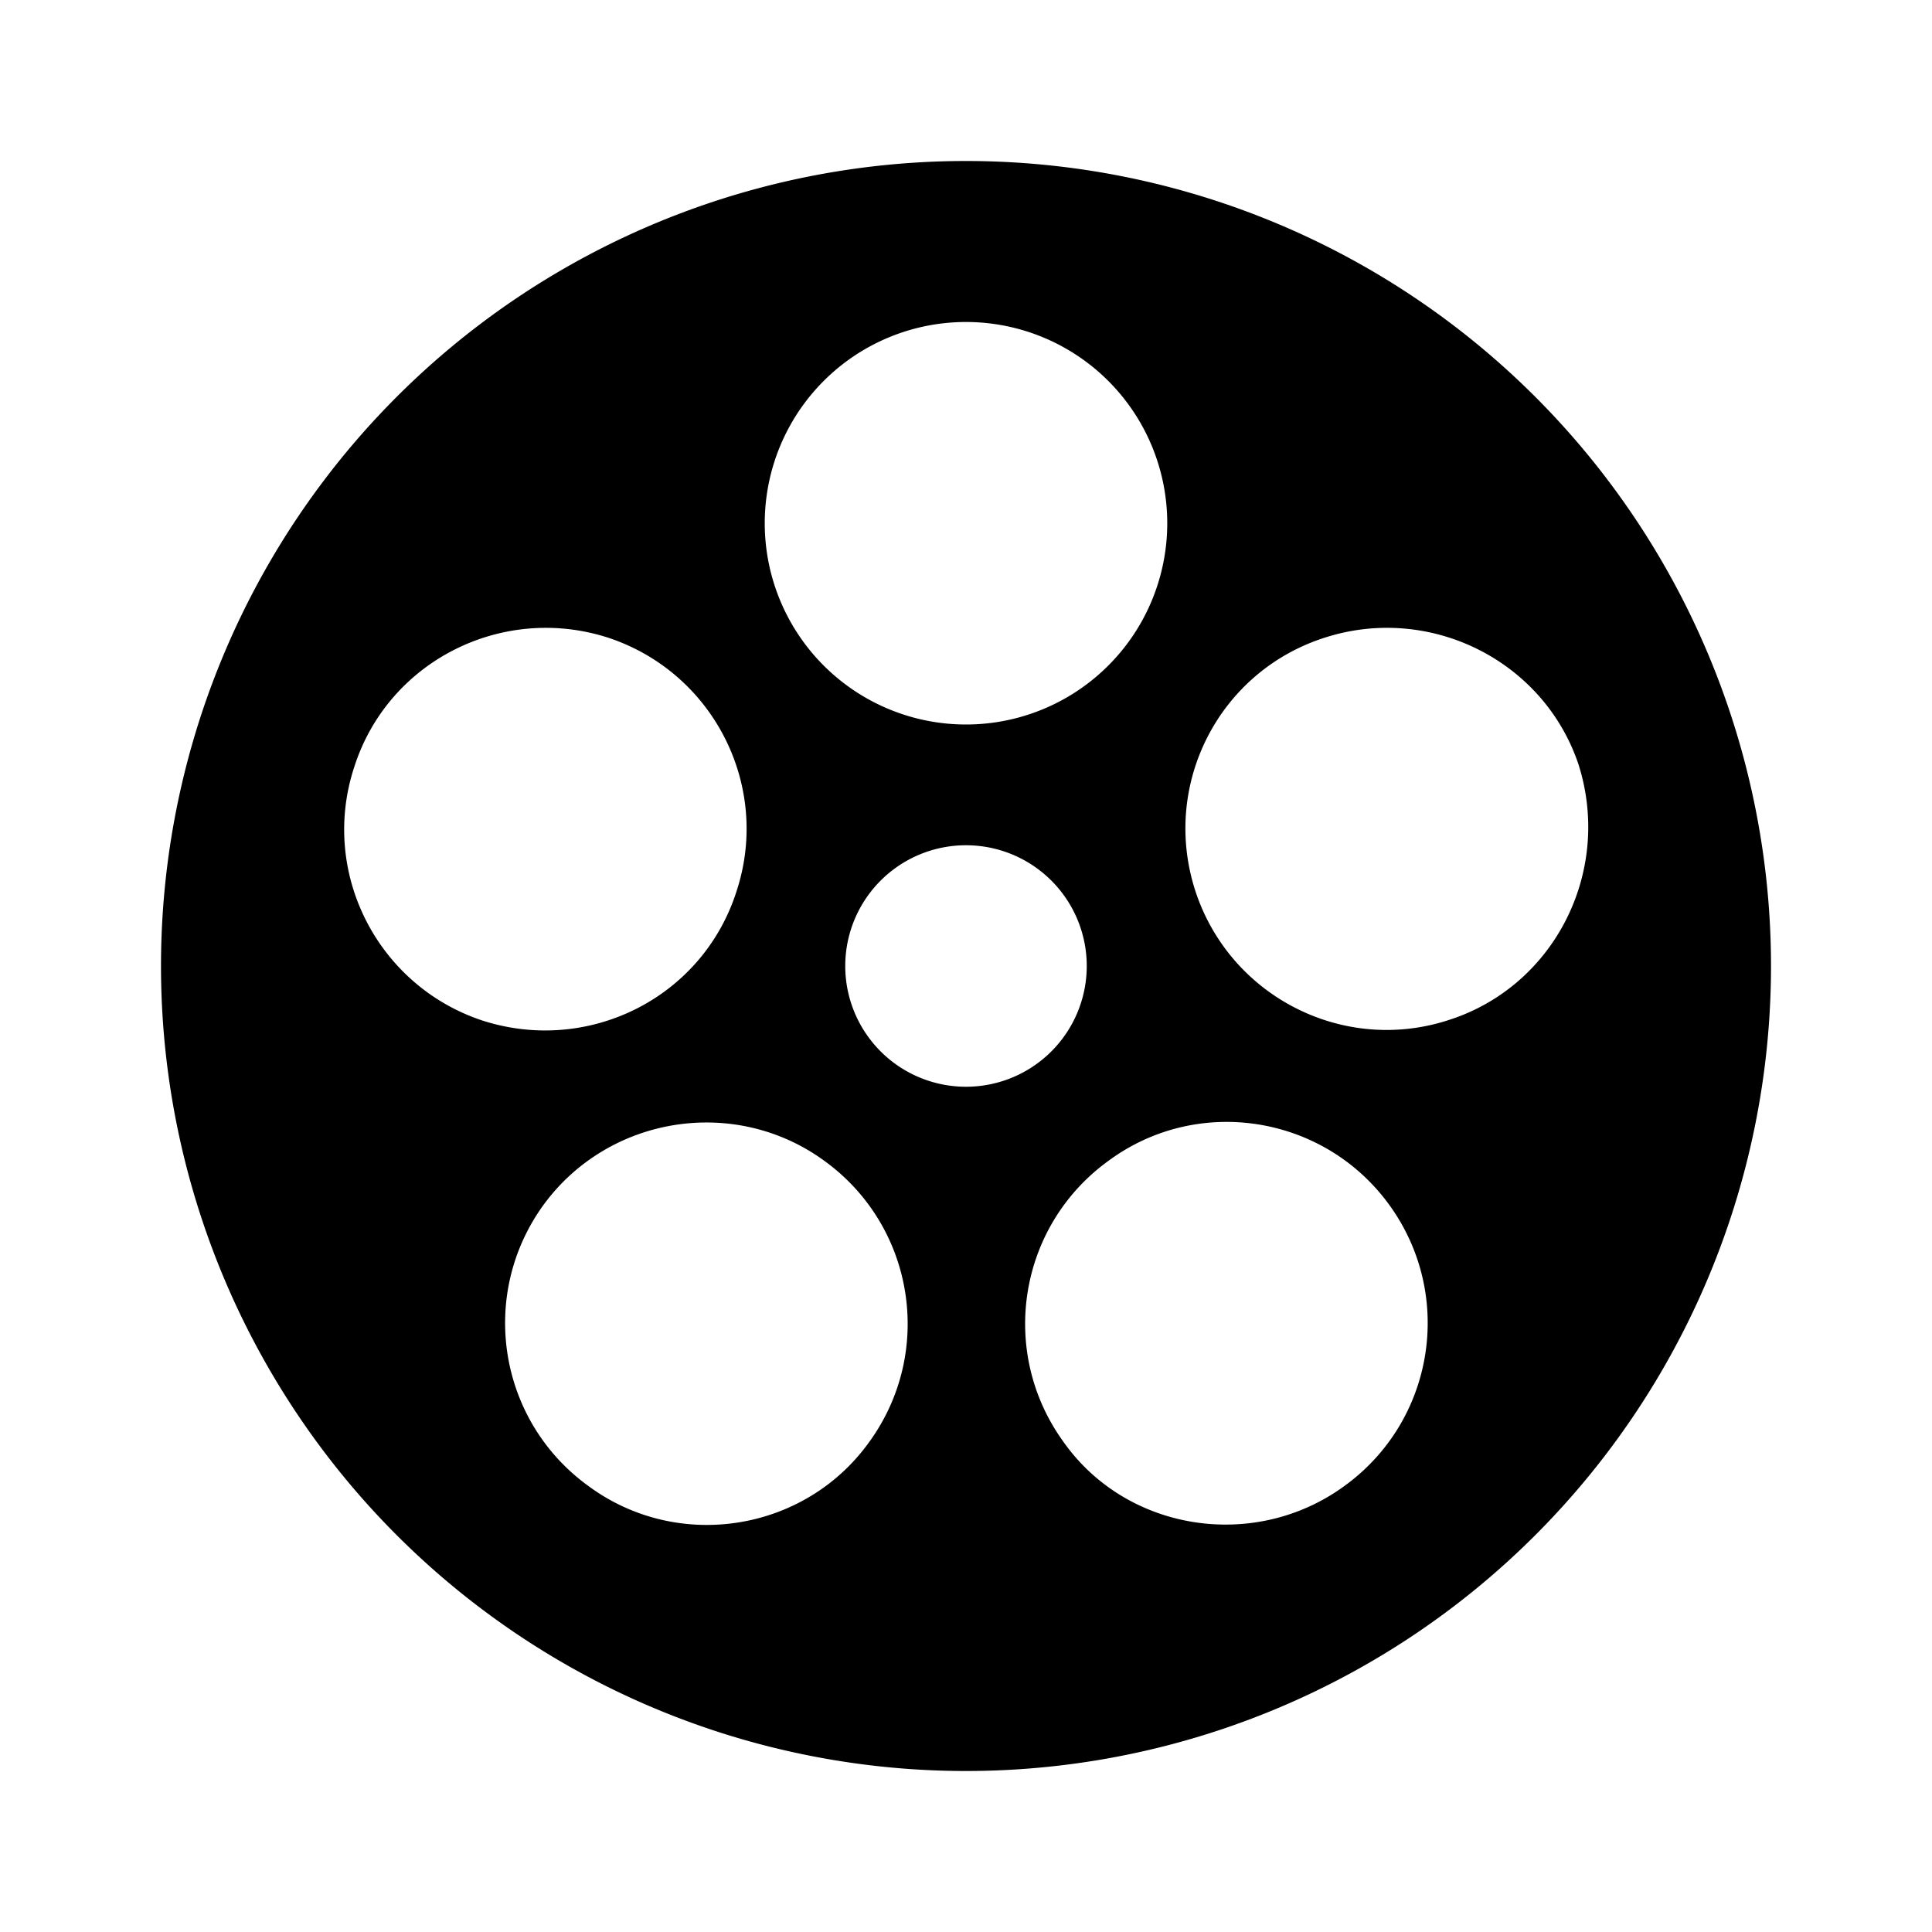 <svg height="24" viewBox="0 0 24 24" width="24" xmlns="http://www.w3.org/2000/svg"><path d="m12 2a10 10 0 0 1 10 10 10 10 0 0 1 -10 10 10 10 0 0 1 -10-10 10 10 0 0 1 10-10m0 2a2.5 2.5 0 0 0 -2.5 2.5 2.5 2.5 0 0 0 2.5 2.5 2.5 2.5 0 0 0 2.5-2.5 2.5 2.5 0 0 0 -2.5-2.5m-7.6 5.53c-.43 1.31.29 2.72 1.6 3.15 1.32.42 2.73-.29 3.15-1.61.43-1.31-.29-2.72-1.6-3.15-1.31-.42-2.73.29-3.15 1.61m15.21-.03c-.43-1.29-1.84-2-3.15-1.58-1.32.42-2.04 1.83-1.61 3.15.43 1.31 1.84 2.03 3.15 1.6 1.31-.42 2.03-1.84 1.61-3.17m-12.3 8.96c1.11.82 2.69.57 3.49-.55.81-1.12.56-2.68-.56-3.49-1.11-.81-2.68-.56-3.49.55-.81 1.12-.56 2.68.56 3.49m9.39 0c1.12-.81 1.37-2.37.56-3.49s-2.38-1.37-3.49-.55c-1.12.81-1.37 2.37-.56 3.49.79 1.12 2.38 1.36 3.49.55m-4.7-7.96a1.5 1.5 0 0 0 -1.5 1.5 1.5 1.5 0 0 0 1.5 1.5 1.5 1.5 0 0 0 1.5-1.5 1.5 1.5 0 0 0 -1.5-1.5z"/></svg>